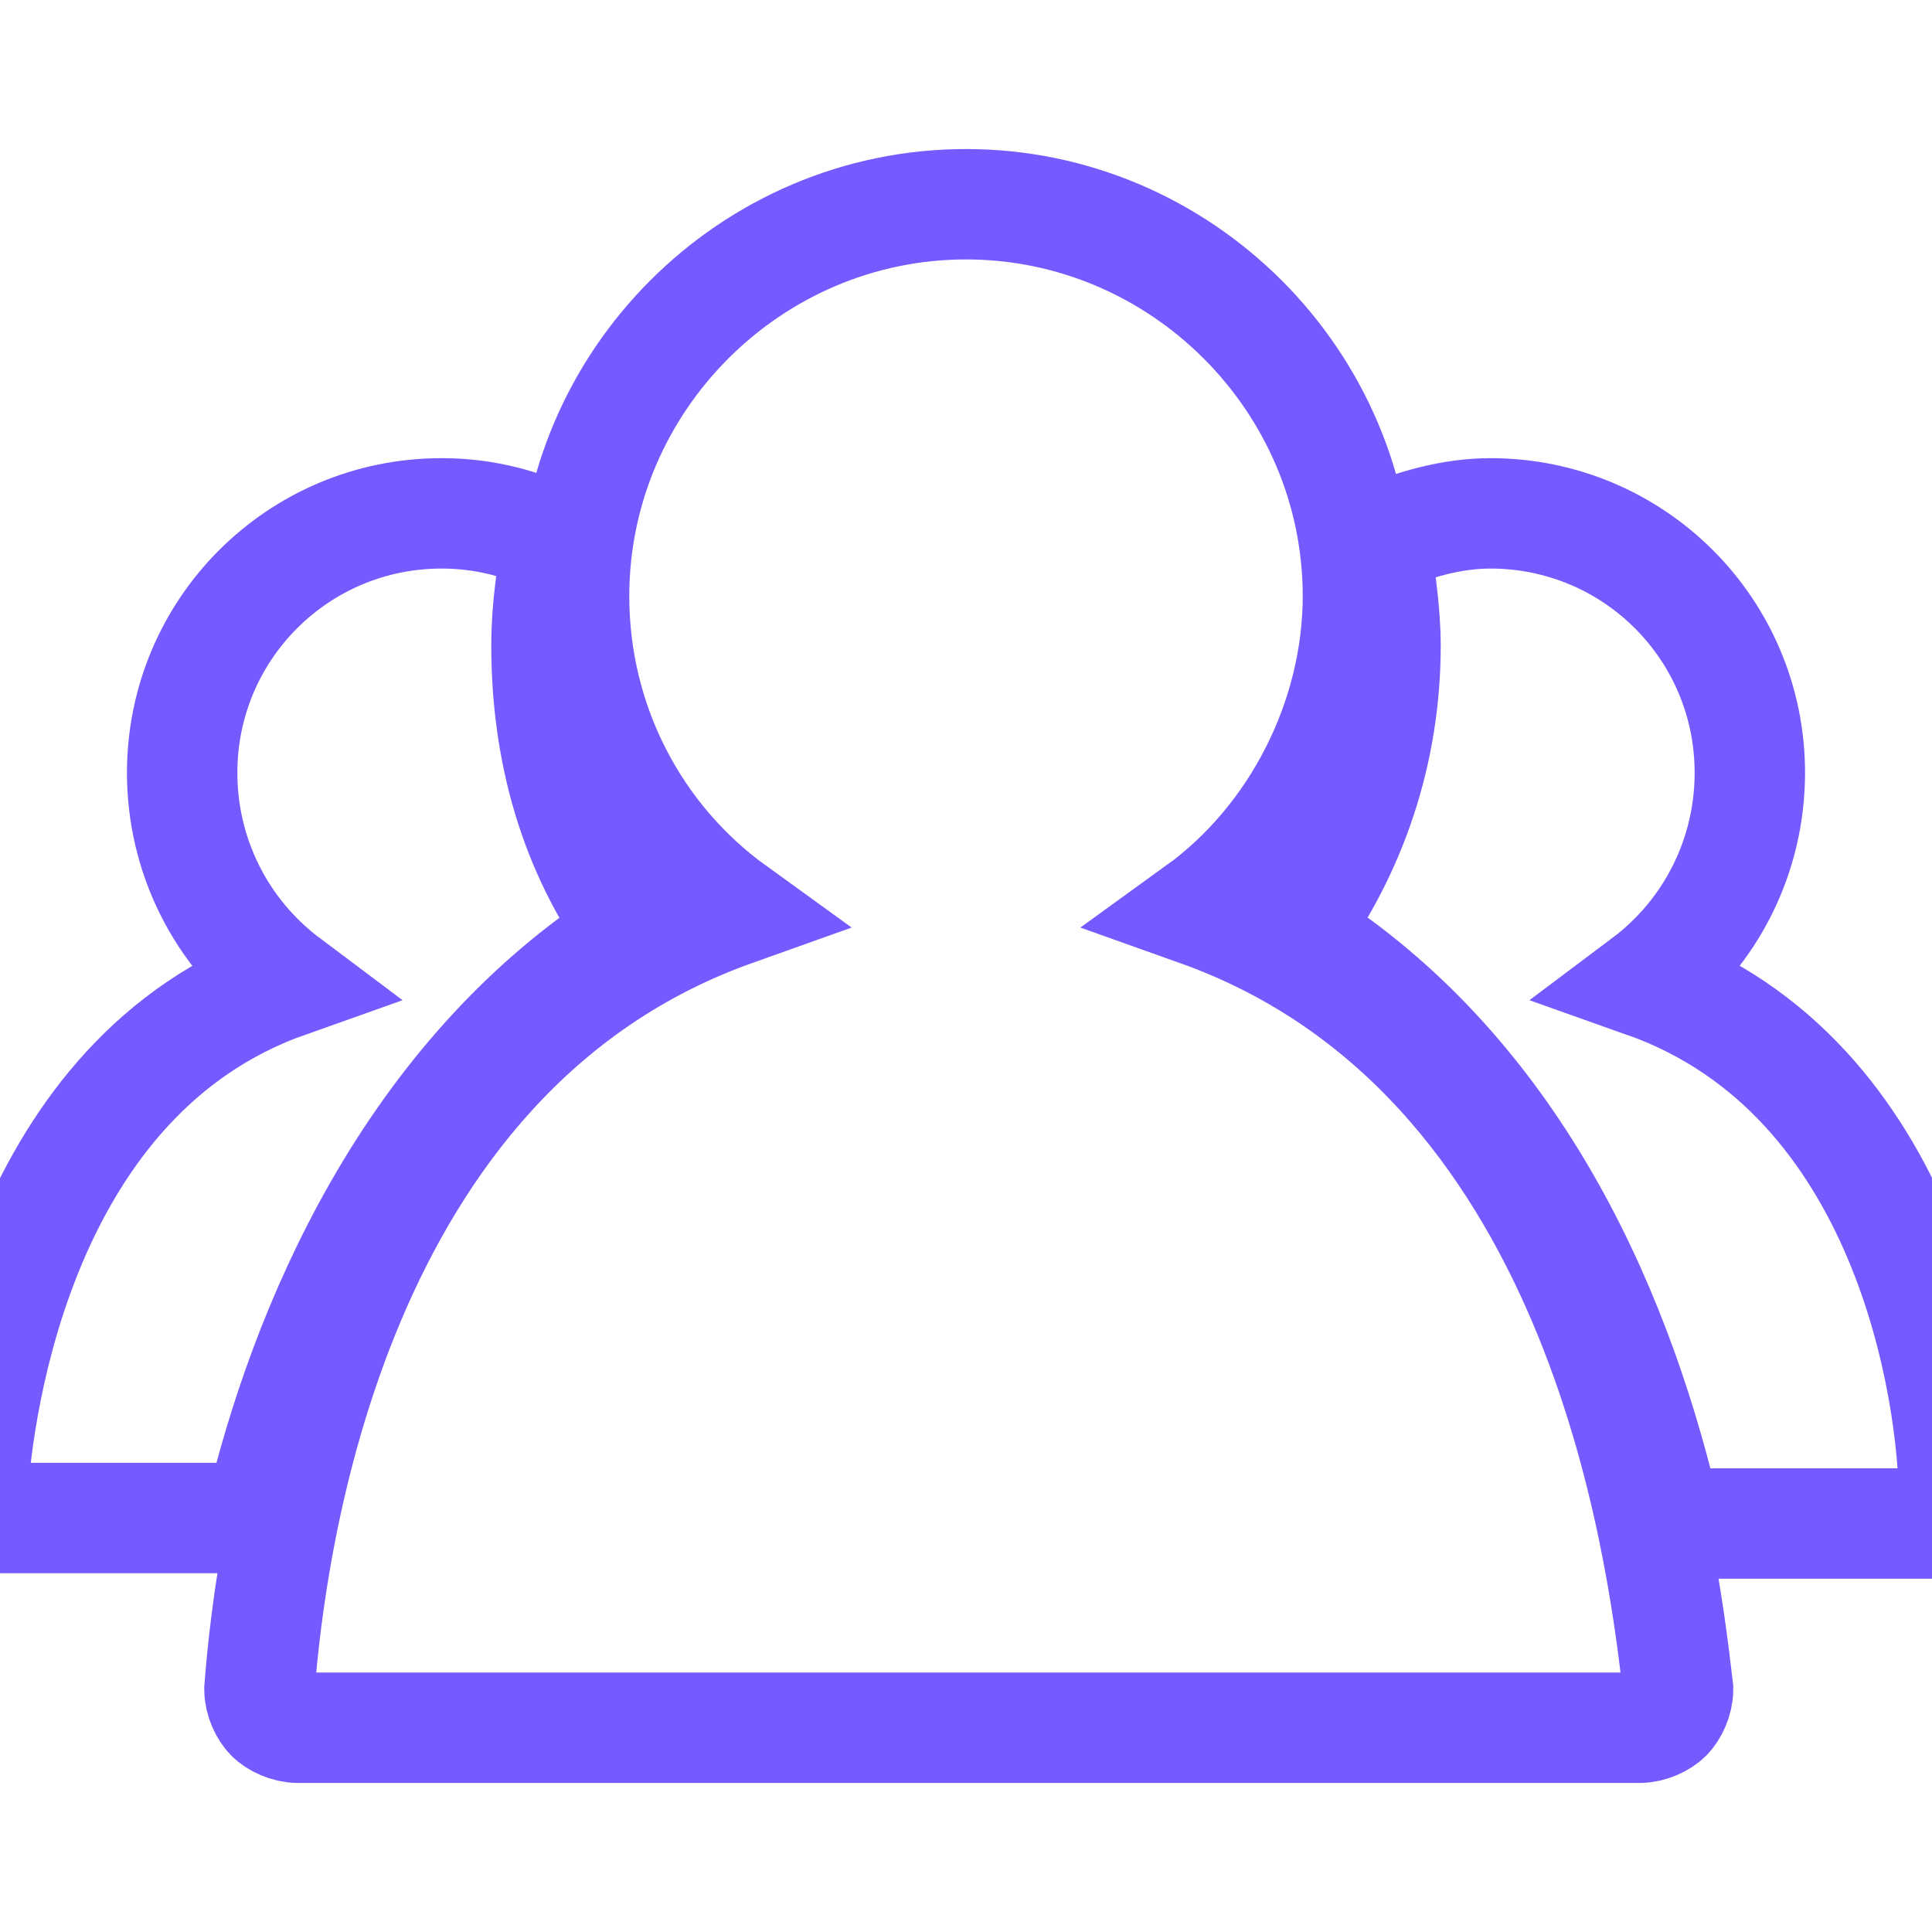 <?xml version="1.0" encoding="utf-8"?>
<!-- Generator: Adobe Illustrator 22.0.0, SVG Export Plug-In . SVG Version: 6.00 Build 0)  -->
<svg version="1.1" id="Layer_1" xmlns="http://www.w3.org/2000/svg" xmlns:xlink="http://www.w3.org/1999/xlink" x="0px" y="0px"
	 viewBox="0 0 35 35" style="enable-background:new 0 0 35 35;" xml:space="preserve">
<style type="text/css">
	.st0{fill:none;stroke:#765AFF;stroke-width:2;stroke-miterlimit:10;}
</style>
<path class="st0" d="M21.7,16.5L21.7,16.5c1.8-1.3,2.9-3.5,2.9-5.7c0-3.9-3.2-7.1-7.1-7.1s-7.1,3.2-7.1,7.1c0,2.3,1.1,4.4,2.9,5.7
	C6,19.1,4.9,28,4.7,30.6c0,0.2,0.1,0.4,0.2,0.5c0.1,0.1,0.3,0.2,0.5,0.2h24.3c0.2,0,0.4-0.1,0.5-0.2c0.1-0.1,0.2-0.3,0.2-0.5
	C30.1,28,29,19.1,21.7,16.5L21.7,16.5z M21.7,16.5"/>
<path class="st0" d="M29.8,17.8c1.2-0.9,1.9-2.3,1.9-3.8c0-2.6-2.1-4.7-4.7-4.7c-0.7,0-1.4,0.2-2.1,0.5c0.1,0.6,0.2,1.3,0.2,1.9
	c0,1.9-0.6,3.7-1.7,5.2c4.2,2.6,6,7.2,6.8,10.7h4.8c0.1,0,0.2-0.1,0.3-0.1c0.1-0.1,0.1-0.2,0.1-0.3C35.4,25.3,34.6,19.5,29.8,17.8
	L29.8,17.8z M29.8,17.8"/>
<path class="st0" d="M11.5,16.9c-1.1-1.5-1.6-3.3-1.6-5.2c0-0.7,0.1-1.3,0.2-1.9C9.5,9.5,8.8,9.3,8,9.3c-2.6,0-4.7,2.1-4.7,4.7
	c0,1.5,0.7,2.9,1.9,3.8c-4.8,1.7-5.6,7.6-5.7,9.3c0,0.1,0,0.2,0.1,0.3c0.1,0.1,0.2,0.1,0.3,0.1h4.8C5.5,24.1,7.4,19.5,11.5,16.9
	L11.5,16.9z M11.5,16.9"/>
</svg>
